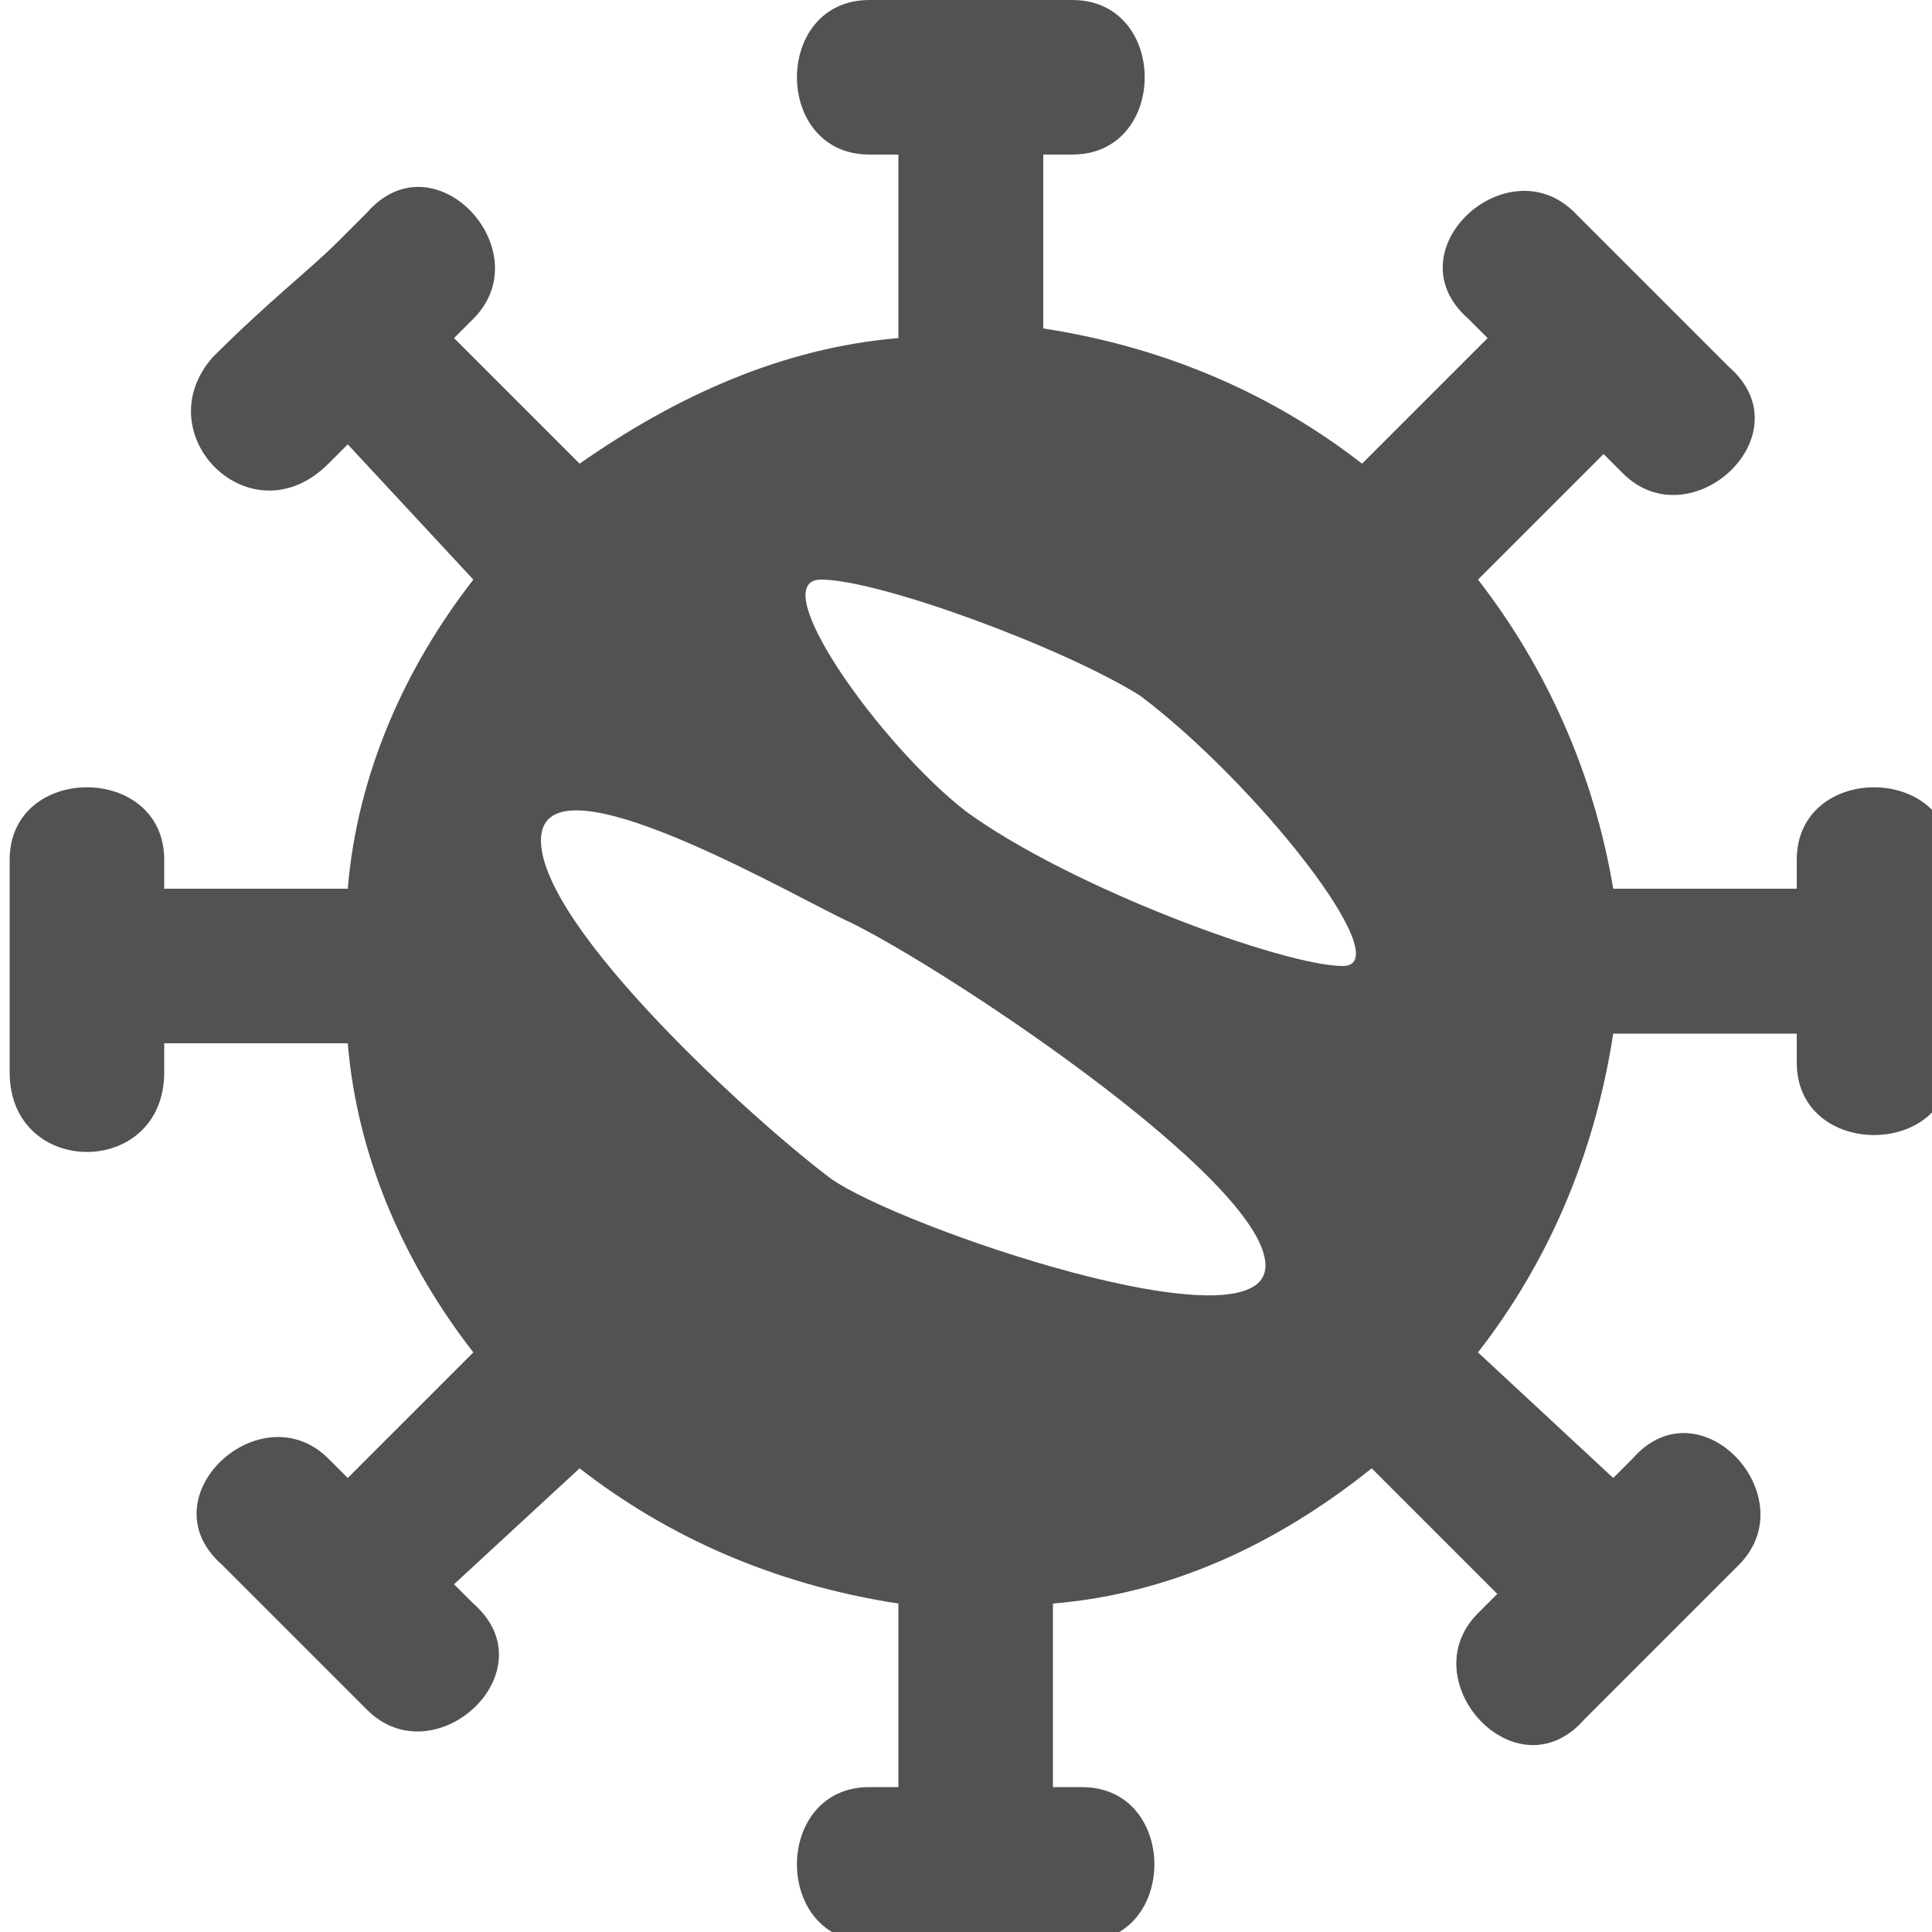 <?xml version="1.0" encoding="utf-8"?>
<!-- Generator: Adobe Illustrator 24.0.0, SVG Export Plug-In . SVG Version: 6.00 Build 0)  -->
<svg version="1.1" xmlns="http://www.w3.org/2000/svg" xmlns:xlink="http://www.w3.org/1999/xlink" x="0px" y="0px"
	 viewBox="0 0 20 20" style="enable-background:new 0 0 20 20;" xml:space="preserve">
<style type="text/css">
	.st0{display:none;}
	.st1{display:inline;}
	.st2{fill:none;stroke:#231F20;stroke-width:2;stroke-linecap:round;stroke-miterlimit:10;}
	.st3{display:inline;fill:none;stroke:#231F20;stroke-width:2;stroke-linecap:round;stroke-miterlimit:10;}
	.st4{fill:#FFFFFF;}
	.st5{fill:#231F20;}
	.st6{fill:#515252;}
</style>
<g id="Layer_1" class="st0">
	<g class="st1">
		<line class="st2" x1="2" y1="10" x2="18" y2="10"/>
	</g>
	<line class="st3" x1="10" y1="2" x2="10" y2="18"/>
	<g class="st1">
		<circle class="st4" cx="10" cy="10" r="6.5"/>
		<path class="st5" d="M10,4c3.3,0,6,2.7,6,6s-2.7,6-6,6s-6-2.7-6-6S6.7,4,10,4 M10,3c-3.9,0-7,3.1-7,7s3.1,7,7,7s7-3.1,7-7
			S13.9,3,10,3L10,3z"/>
	</g>
	<g id="Layer_3" class="st1">
		<circle cx="10.1" cy="13.1" r="1.9"/>
		<circle cx="9" cy="6" r="1"/>
		<circle cx="6.4" cy="11.4" r="1.4"/>
		<circle cx="7" cy="8" r="1"/>
		<circle cx="12.4" cy="7.6" r="1.4"/>
		<circle cx="10" cy="9" r="1"/>
		<circle cx="13" cy="11" r="1"/>
	</g>
</g>
<g id="Layer_2">
	<g>
		<g>
			<g>
				<path d="M3.6,2.4C3.6,2.4,3.6,2.4,3.6,2.4C3.6,2.4,3.6,2.3,3.6,2.4C3.6,2.4,3.6,2.4,3.6,2.4z"/>
				<path d="M3.4,2.5C3.5,2.5,3.5,2.5,3.4,2.5C3.5,2.5,3.5,2.5,3.4,2.5C3.5,2.5,3.5,2.5,3.4,2.5z"/>
				<path d="M3.4,2.5C3.4,2.5,3.4,2.5,3.4,2.5C3.4,2.5,3.4,2.5,3.4,2.5z"/>
				<path d="M3.7,2.3C3.7,2.3,3.7,2.3,3.7,2.3C3.7,2.3,3.7,2.3,3.7,2.3C3.7,2.3,3.7,2.3,3.7,2.3z"/>
				<path class="st6" d="M1.7,11.1v-0.3h1.9C3.7,12,4.2,13.1,4.9,14l-1.3,1.3l-0.2-0.2c-0.7-0.7-1.9,0.4-1.1,1.1
					c0,0,0.1,0.1,0.1,0.1c0,0,0,0,0,0c0,0,0,0,0,0c0,0,0,0,0,0c0,0,0,0,0,0c0,0,0,0,0,0c0,0,0,0,0,0c0,0,0.1,0.1,0.2,0.2
					c0,0,0,0,0,0c0.2,0.2,0.6,0.6,1.2,1.2c0.7,0.7,1.9-0.4,1.1-1.1l-0.2-0.2L6,15.2c0.9,0.7,2,1.2,3.3,1.4v1.9H9c-1,0-1,1.6,0,1.6
					h2.2c1,0,1-1.6,0-1.6h-0.3v-1.9c1.2-0.1,2.3-0.6,3.3-1.4l1.3,1.3l-0.2,0.2c-0.7,0.7,0.4,1.9,1.1,1.1c0.1-0.1,0.2-0.2,0.2-0.2
					c0.2-0.2,0.6-0.6,1.4-1.4c0.7-0.7-0.4-1.9-1.1-1.1l-0.2,0.2L15.3,14c0.7-0.9,1.2-2,1.4-3.3h1.9v0.3c0,1,1.6,1,1.6,0V8.9
					c0-1-1.6-1-1.6,0v0.3h-1.9C16.5,8,16,6.9,15.3,6l1.3-1.3l0.2,0.2c0.7,0.7,1.9-0.4,1.1-1.1c0,0-0.1-0.1-0.1-0.1
					c-0.2-0.2-0.3-0.3-0.3-0.3c-0.2-0.2-0.6-0.6-1.2-1.2c-0.7-0.7-1.9,0.4-1.1,1.1l0.2,0.2l-1.3,1.3c-0.9-0.7-2-1.2-3.3-1.4V1.6h0.3
					c1,0,1-1.6,0-1.6H9c-1,0-1,1.6,0,1.6h0.3v1.9C8.1,3.6,7,4.1,6,4.8L4.7,3.5l0.2-0.2c0.7-0.7-0.4-1.9-1.1-1.1c0,0-0.1,0.1-0.1,0.1
					c0,0,0,0,0,0c0,0,0,0,0,0c0,0,0,0,0,0c0,0-0.1,0.1-0.1,0.1c0,0,0,0-0.1,0.1C3.2,2.8,2.8,3.1,2.2,3.7C1.5,4.5,2.6,5.6,3.4,4.8
					l0.2-0.2L4.9,6C4.2,6.9,3.7,8,3.6,9.2H1.7V8.9c0-1-1.6-1-1.6,0v2.2C0.1,12.2,1.7,12.2,1.7,11.1z M8.7,9.5
					c0.9,0.4,4.4,2.7,4.4,3.6c0,0.9-3.8-0.4-4.5-0.9c-0.8-0.6-3-2.6-3-3.5C5.6,7.8,7.9,9.1,8.7,9.5z M8.5,6c0.6,0,2.5,0.7,3.3,1.2
					C13,8.1,14.5,10,13.9,10S11.1,9.2,10,8.4C9.1,7.7,7.9,6,8.5,6z"/>
				<path d="M3.6,2.3C3.6,2.3,3.6,2.3,3.6,2.3C3.6,2.3,3.6,2.3,3.6,2.3C3.6,2.3,3.6,2.3,3.6,2.3z"/>
			</g>
		</g>
	</g>
</g>
</svg>
